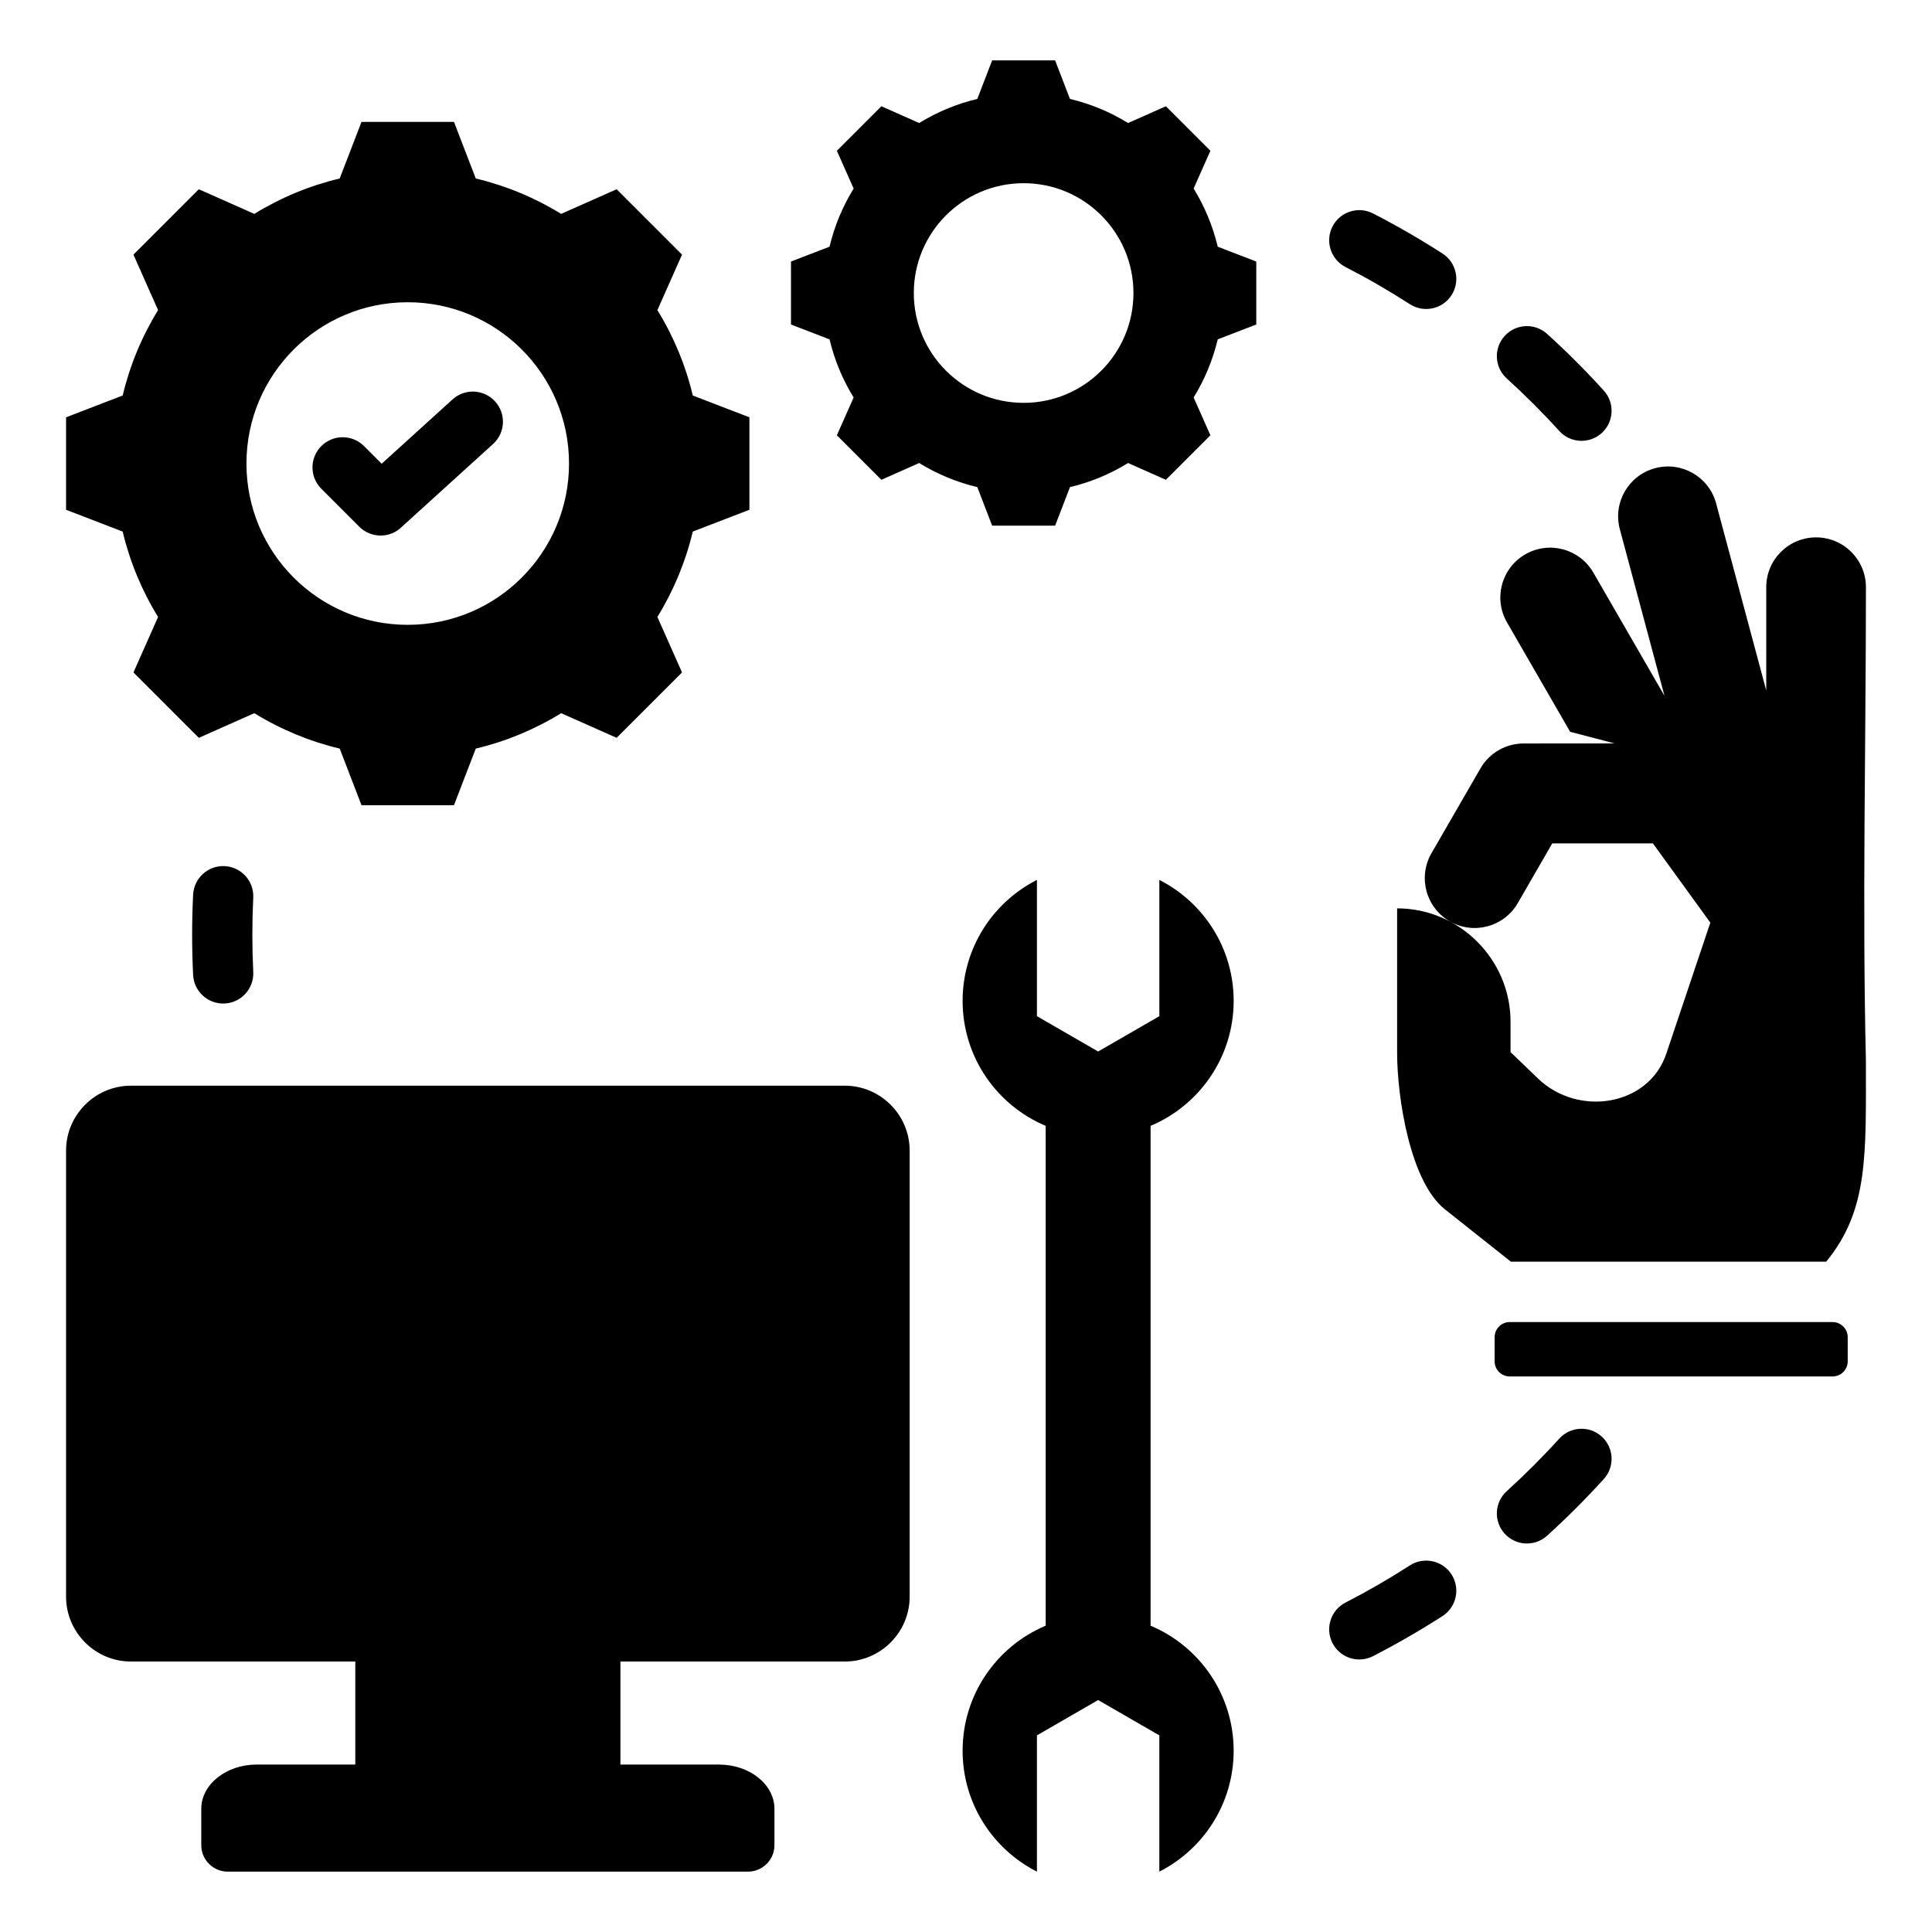 <svg id="Layer_1" enable-background="new 0 0 512 512" height="512" viewBox="0 0 512 512" width="512" xmlns="http://www.w3.org/2000/svg"><path clip-rule="evenodd" d="m60.341 496h137.895c3.855 0 7-3.145 7-7v-9.66c0-6.441-6.595-11.71-14.656-11.71h-26.16v-27.305h59.463c9.452 0 17.186-7.734 17.186-17.186v-118.235c0-9.452-7.734-17.186-17.186-17.186h-189.188c-9.453 0-17.187 7.734-17.187 17.186v118.234c0 9.453 7.734 17.186 17.187 17.186h59.463v27.305h-26.16c-8.061 0-14.656 5.27-14.656 11.71v9.661c-.001 3.855 3.143 7 6.999 7zm429.321-141.639v6.412c0 2.203-1.797 4-4 4h-85.572c-2.203 0-4-1.797-4-4v-6.412c0-2.203 1.797-4 4-4h85.572c2.203 0 4 1.797 4 4zm-61.777-157.351-11.773-3.069-16.723-28.965c-3.66-6.31-1.512-14.393 4.798-18.054 6.31-3.66 14.393-1.512 18.053 4.798l18.859 32.665-11.819-44.108c-1.902-7.042 2.265-14.294 9.308-16.197 7.042-1.902 14.294 2.265 16.196 9.308l13.289 49.594v-27.336c-.015-7.295 5.887-13.221 13.182-13.236s13.221 5.887 13.236 13.183c0 41.816-.99 84.067-.01 125.367 0 25.181.724 39.676-10.524 53.402h-83.552l-17.491-13.882c-9.234-7.328-12.664-29.706-12.664-41.495v-13.199-25.06c16.531 0 30.058 13.524 30.058 30.054v8.037l7.294 7.014c10.61 10.202 29.299 7.351 33.987-6.602l11.665-34.721-15.218-21.005h-26.67l-9.12 15.797c-3.635 6.325-11.709 8.506-18.034 4.872-6.325-3.635-8.506-11.709-4.871-18.034l12.98-22.482c2.44-4.247 6.882-6.625 11.452-6.63zm-301.802-149.708c7.994 1.903 15.63 5.072 22.628 9.381l14.704-6.53 17.33 17.329-6.528 14.699c4.31 6.999 7.48 14.637 9.382 22.634l15.001 5.774v24.507l-15.005 5.776c-1.902 7.995-5.072 15.63-9.38 22.628l6.53 14.704-17.33 17.33-14.699-6.529c-6.998 4.31-14.637 7.48-22.634 9.382l-5.774 15.001h-24.508l-5.775-15.005c-7.995-1.903-15.63-5.072-22.628-9.381l-14.704 6.531-17.33-17.33 6.529-14.699c-4.31-6.999-7.479-14.637-9.382-22.634l-15.001-5.774v-24.508l15.003-5.775c1.903-7.995 5.072-15.632 9.381-22.629l-6.53-14.702 17.33-17.33 14.704 6.53c6.998-4.309 14.634-7.478 22.628-9.381l5.775-15.004h24.507zm-58.968 210.293c.207 4.401-3.193 8.137-7.594 8.344s-8.137-3.193-8.344-7.594c-.348-7.133-.348-14.089 0-21.222.207-4.401 3.943-7.801 8.344-7.594s7.801 3.943 7.594 8.344c-.318 6.512-.318 13.208 0 19.722zm306.527 157.247c3.711-2.381 8.65-1.304 11.031 2.406 2.381 3.711 1.304 8.65-2.406 11.031-5.921 3.815-12.121 7.391-18.386 10.611-3.918 2.019-8.731.48-10.75-3.438-2.019-3.917-.48-8.731 3.438-10.75 5.887-3.025 11.506-6.273 17.073-9.86zm39.574-33.582c2.951-3.262 7.988-3.514 11.25-.563s3.514 7.988.563 11.25c-4.833 5.329-9.71 10.206-15.039 15.039-3.262 2.951-8.299 2.699-11.25-.563s-2.699-8.299.563-11.25c4.794-4.347 9.565-9.118 13.913-13.913zm-13.914-280.967c-3.262-2.951-3.514-7.988-.563-11.25s7.988-3.514 11.25-.563c5.329 4.833 10.206 9.709 15.039 15.039 2.951 3.262 2.699 8.299-.563 11.25s-8.299 2.699-11.25-.563c-4.348-4.795-9.118-9.564-13.913-13.913zm-42.734-29.53c-3.917-2.019-5.457-6.832-3.438-10.75 2.019-3.917 6.832-5.457 10.75-3.438 6.222 3.198 12.51 6.825 18.386 10.611 3.71 2.381 4.788 7.321 2.406 11.031-2.381 3.711-7.32 4.788-11.031 2.406-5.584-3.597-11.164-6.823-17.073-9.86zm-271.414 58.763 10.058 10.059c3.126 3.126 8.261 3.131 11.356-.045l24.105-21.876c3.262-2.968 3.5-8.02.531-11.281-2.968-3.262-8.02-3.5-11.281-.531l-18.778 17.042-4.679-4.679c-3.124-3.124-8.189-3.124-11.312 0-3.124 3.123-3.124 8.188 0 11.311zm22.9-49.426c-23.607 0-42.744 19.137-42.744 42.743 0 23.607 19.137 42.743 42.744 42.743 23.606 0 42.743-19.137 42.743-42.743.001-23.606-19.136-42.743-42.743-42.743zm175.494-53.883c5.444 1.295 10.643 3.454 15.408 6.388l10.012-4.447 11.801 11.8-4.445 10.009c2.935 4.766 5.093 9.967 6.389 15.412l10.215 3.932v16.688l-10.217 3.933c-1.295 5.444-3.454 10.643-6.387 15.408l4.447 10.012-11.8 11.8-10.009-4.446c-4.766 2.935-9.967 5.093-15.412 6.389l-3.932 10.215h-16.688l-3.933-10.217c-5.444-1.295-10.643-3.454-15.408-6.388l-10.012 4.447-11.801-11.8 4.446-10.009c-2.935-4.766-5.093-9.967-6.389-15.412l-10.215-3.932v-16.688l10.216-3.932c1.295-5.444 3.454-10.644 6.388-15.409l-4.446-10.011 11.8-11.801 10.012 4.447c4.765-2.934 9.964-5.092 15.408-6.388l3.932-10.217h16.688zm-12.276 22.334c-16.075 0-29.104 13.029-29.104 29.104s13.029 29.104 29.104 29.104 29.104-13.029 29.104-29.104c-.001-16.075-13.03-29.104-29.104-29.104zm33.644 382.275c12.932 5.434 22.014 18.218 22.014 33.125-.001 13.997-8.01 26.124-19.694 32.05v-36.109l-16.22-9.365-16.22 9.365v36.109c-11.685-5.925-19.694-18.052-19.694-32.05 0-14.906 9.082-27.691 22.014-33.124v-132.466c-12.932-5.433-22.014-18.218-22.013-33.124-.001-13.999 8.009-26.124 19.694-32.05v36.109l16.22 9.365 16.22-9.365v-36.109c11.685 5.925 19.694 18.051 19.694 32.05 0 14.906-9.081 27.69-22.014 33.124z" fill-rule="evenodd"/></svg>